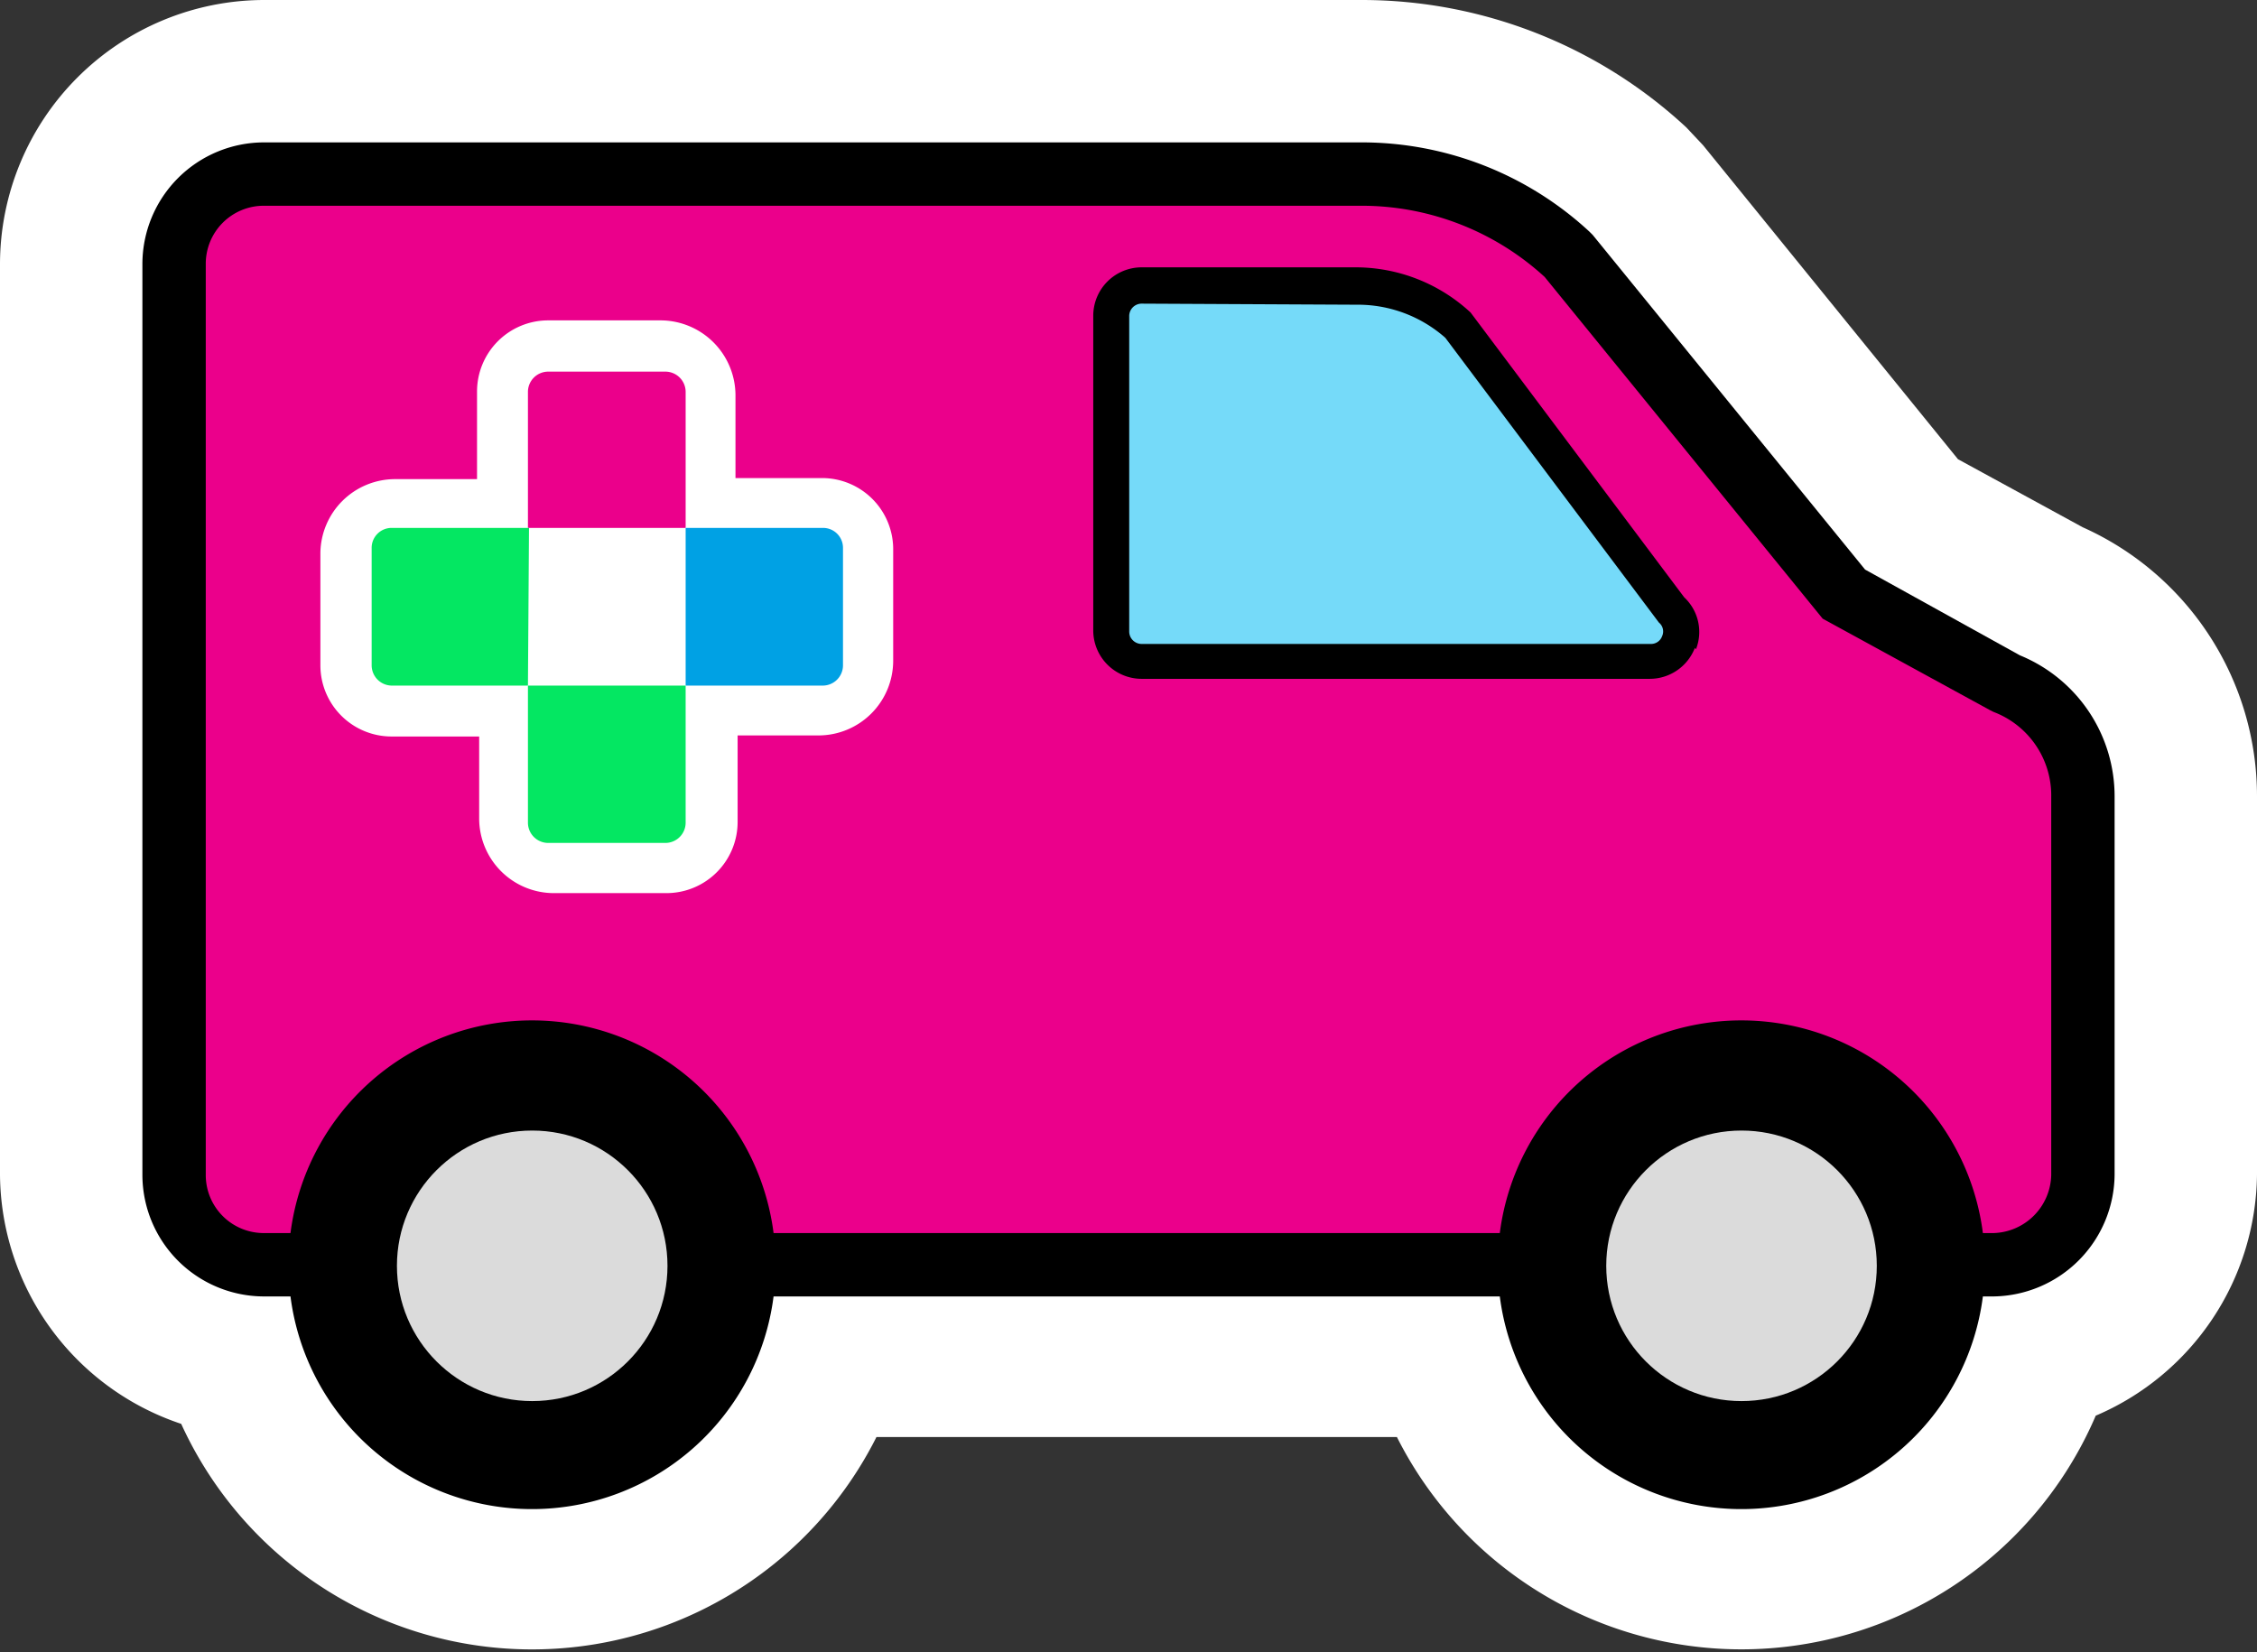 <svg id="Layer_1" data-name="Layer 1" xmlns="http://www.w3.org/2000/svg" viewBox="0 0 63.4 46.41"><rect x="0" y="0" width="63.4" height="46.41" fill="#333333" stroke="none"/><defs><style>.cls-1{fill:#fff;}.cls-2{fill:#eb008b;}.cls-3{fill:#75daf9;}.cls-4{fill:#dbdbdb;}.cls-5{fill:#04e762;}.cls-6{fill:#00a1e4;}</style></defs><title>Icon_Delivery</title><path class="cls-1" d="M58.5,14.81,55,12.9,47.84,4.08l-.47-.5A13.4,13.4,0,0,0,38.24,0H7.42A7.43,7.43,0,0,0,0,7.42V33a7.44,7.44,0,0,0,5.09,7,10.83,10.83,0,0,0,19.53.37H39.24a10.83,10.83,0,0,0,19.63-.6A7.45,7.45,0,0,0,63.4,33V22.39A8.28,8.28,0,0,0,58.5,14.81Z"/><path d="M56.74,18.41,52.39,16,44.74,6.6l-.09-.09A9.41,9.41,0,0,0,38.24,4H7.42A3.42,3.42,0,0,0,4,7.42V33a3.42,3.42,0,0,0,3.42,3.42h.74a6.84,6.84,0,0,0,13.57,0h20.4a6.84,6.84,0,0,0,13.57,0H56A3.45,3.45,0,0,0,59.4,33V22.39A4.28,4.28,0,0,0,56.74,18.41Z"/><path class="cls-2" d="M56,20l-.1-.05-4.7-2.57L43.39,7.78a7.61,7.61,0,0,0-5.15-2H7.42A1.63,1.63,0,0,0,5.78,7.42V33a1.63,1.63,0,0,0,1.64,1.64h.74a6.84,6.84,0,0,1,13.57,0h20.4a6.84,6.84,0,0,1,13.57,0H56A1.67,1.67,0,0,0,57.62,33V22.39A2.51,2.51,0,0,0,56,20Zm-8.39-1.8a1.36,1.36,0,0,1-1.27.87H32.07a1.36,1.36,0,0,1-1.36-1.37V8.87a1.36,1.36,0,0,1,1.36-1.36h6a4.75,4.75,0,0,1,3.24,1.27l6,8A1.33,1.33,0,0,1,47.64,18.24Z"/><path class="cls-3" d="M32.07,8.53a.35.35,0,0,0-.35.34v8.87a.35.35,0,0,0,.35.35h14.3a.33.33,0,0,0,.32-.22.32.32,0,0,0-.09-.38l-6-8a3.71,3.71,0,0,0-2.49-.93Z"/><circle class="cls-4" cx="14.95" cy="35.56" r="3.8"/><circle class="cls-4" cx="48.92" cy="35.56" r="3.8"/><path class="cls-1" d="M23.11,13.43H20.66V11.09A2.11,2.11,0,0,0,18.56,9H15.4a2,2,0,0,0-2,2v2.46H11.09A2.1,2.1,0,0,0,9,15.53v3.16a2,2,0,0,0,2,2h2.46V23a2.1,2.1,0,0,0,2.1,2.09h3.16a2,2,0,0,0,2-2V20.66H23a2.1,2.1,0,0,0,2.09-2.1V15.4A2,2,0,0,0,23.11,13.43Z"/><path class="cls-5" d="M18.69,23.68H15.4a.57.57,0,0,1-.57-.57V19.26h4.43v3.85A.57.57,0,0,1,18.69,23.68Z"/><path class="cls-2" d="M19.26,14.83H14.83V11a.57.57,0,0,1,.57-.56h3.29a.57.57,0,0,1,.57.56Z"/><path class="cls-6" d="M23.11,19.26H19.26V14.83h3.85a.56.56,0,0,1,.57.57v3.29A.57.57,0,0,1,23.11,19.26Z"/><path class="cls-5" d="M14.83,19.26H11a.57.57,0,0,1-.56-.57V15.4a.56.56,0,0,1,.56-.57h3.86Z"/></svg>